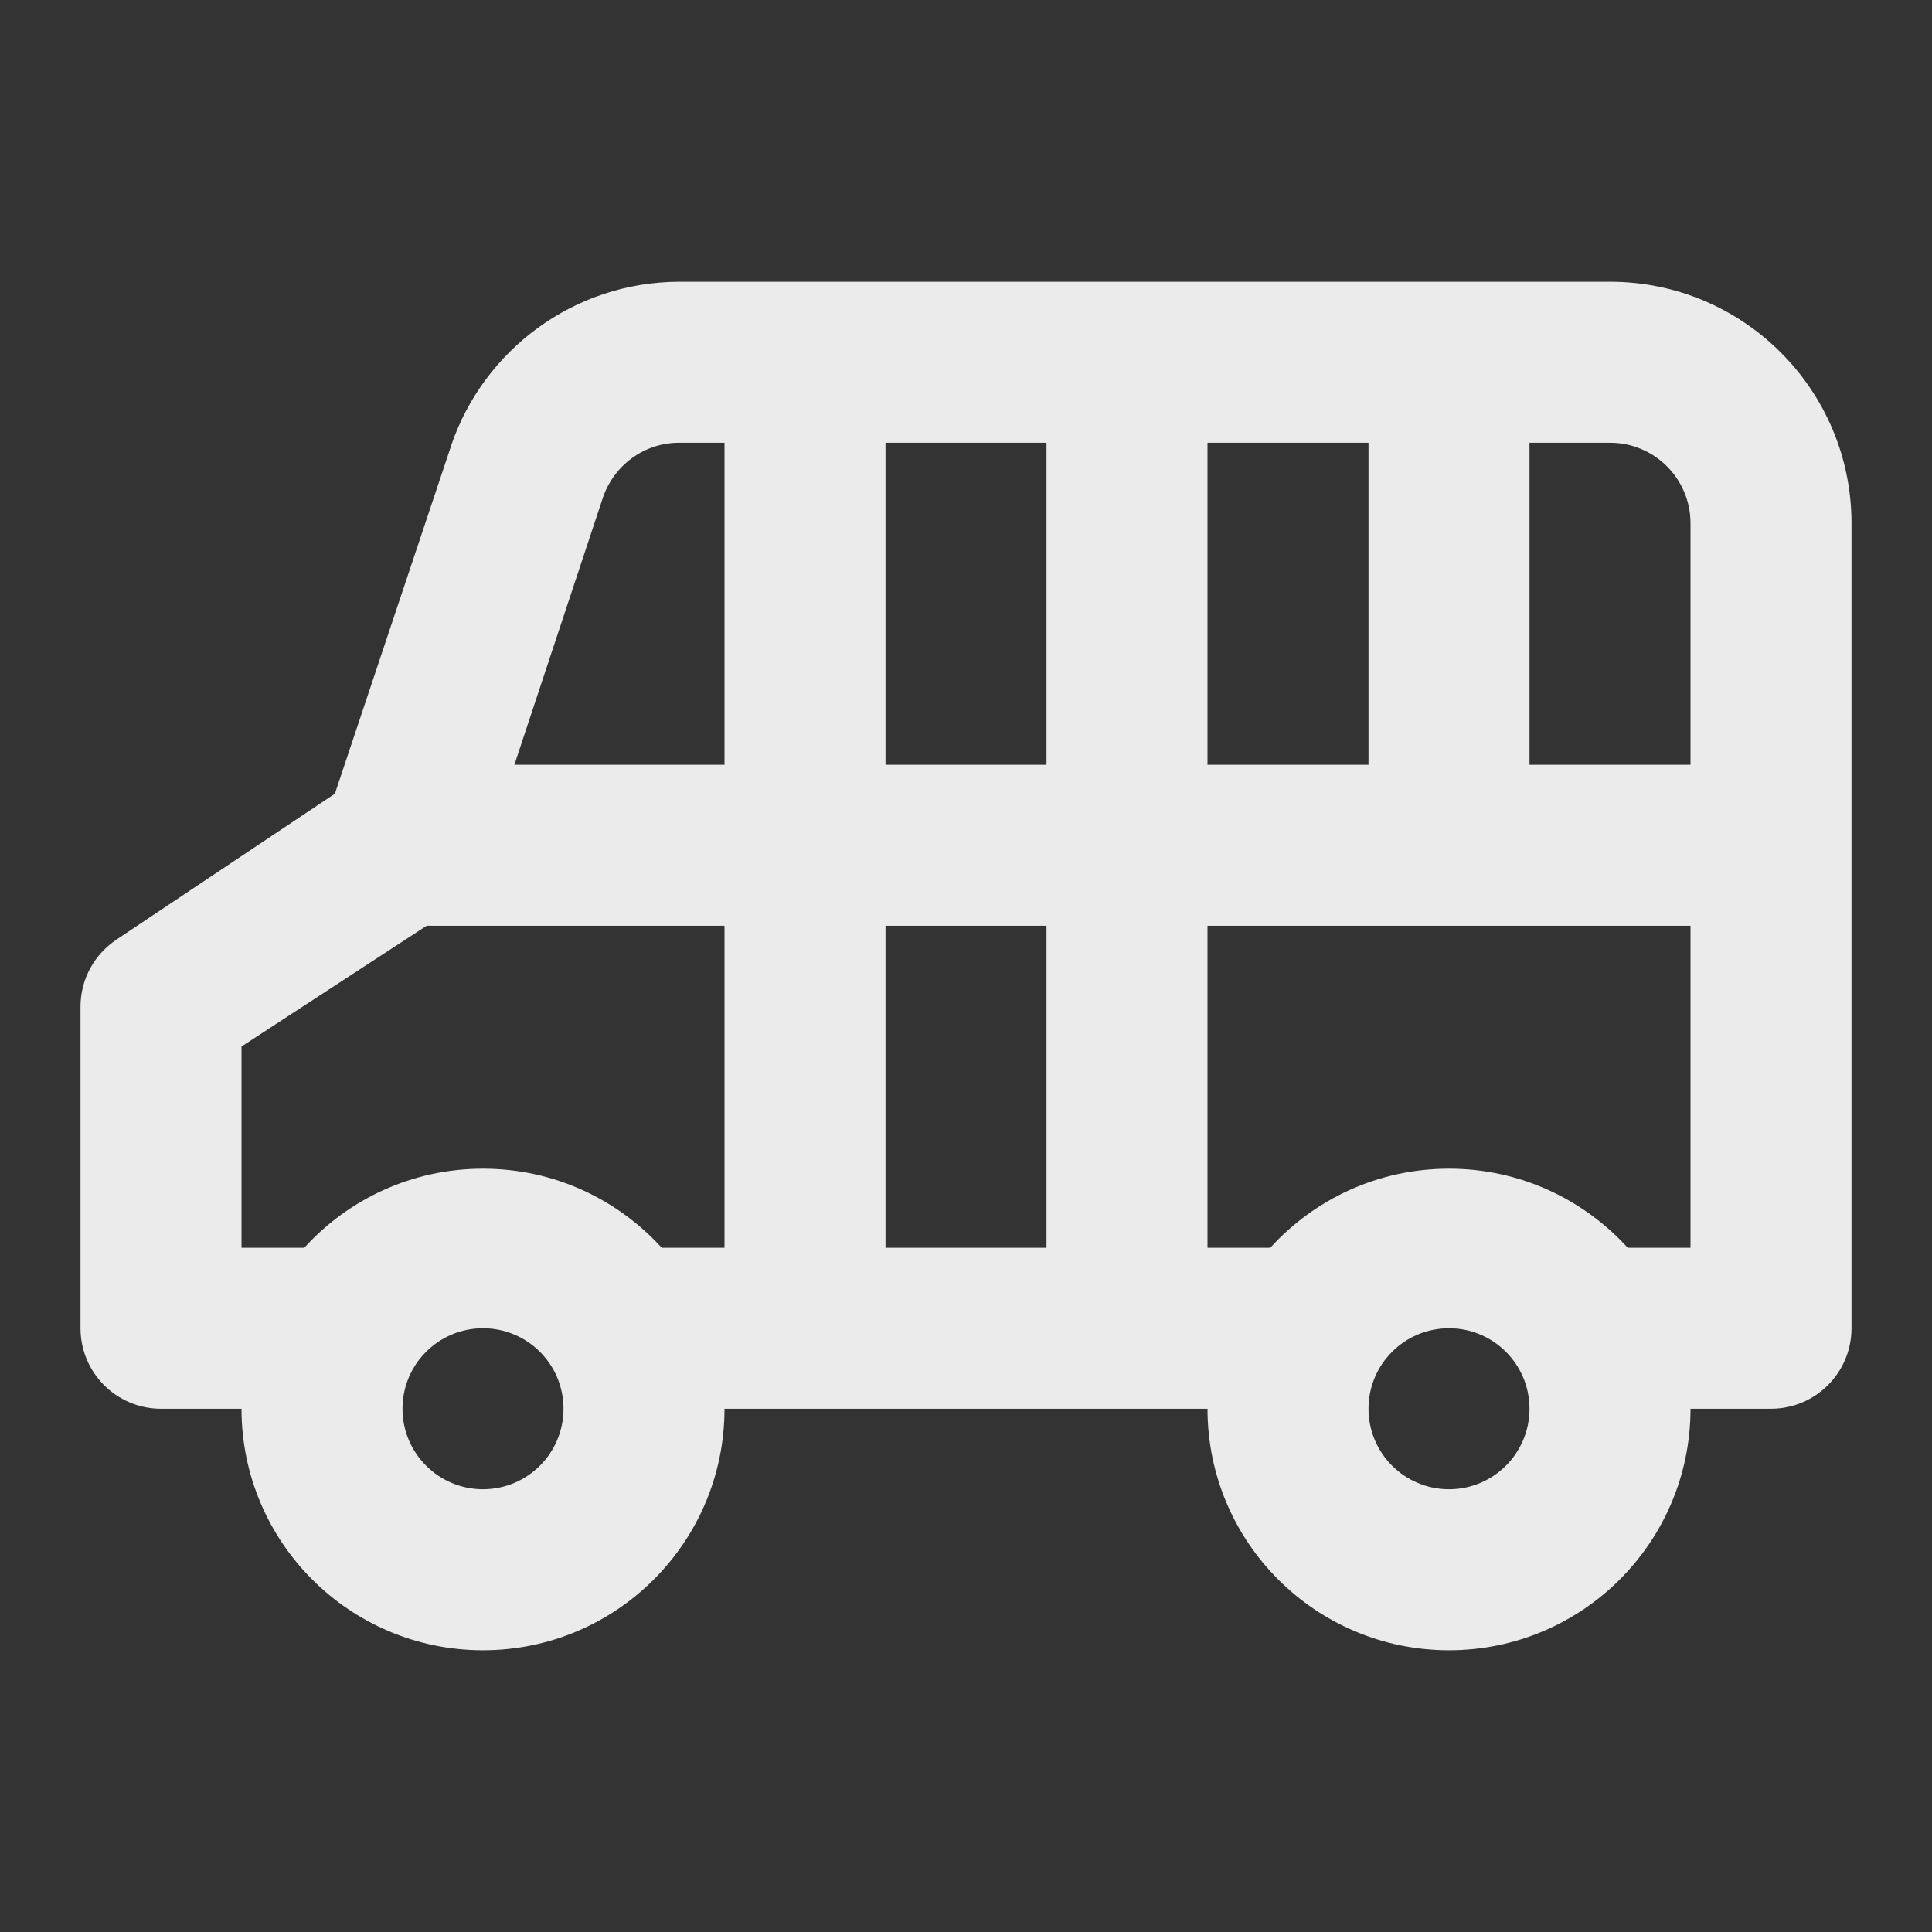 <!-- Generated by IcoMoon.io -->
<svg version="1.1" xmlns="http://www.w3.org/2000/svg" width="280" height="280" viewBox="0 0 280 280">
<rect x="0" y="0" width="280" height="280" fill="#333333" stroke="none"/>
<title>bus-school</title>
<path fill="#ebebeb" d="M11.667 145.833v46.667c0 6.443 5.223 11.667 11.667 11.667v0h11.667c0 19.33 15.67 35 35 35s35-15.67 35-35v0h70c0 19.33 15.67 35 35 35s35-15.67 35-35v0h11.667c6.443 0 11.667-5.223 11.667-11.667v0-116.667c0-19.33-15.67-35-35-35v0h-134.867c-15.338 0.030-28.359 9.921-33.060 23.67l-0.073 0.246-16.8 50.283-31.617 21.117c-3.165 2.107-5.228 5.652-5.25 9.68v0.003zM245 110.833h-23.333v-46.667h11.667c6.443 0 11.667 5.223 11.667 11.667v0zM198.333 204.167c0-6.443 5.223-11.667 11.667-11.667s11.667 5.223 11.667 11.667c0 6.443-5.223 11.667-11.667 11.667v0c-6.443 0-11.667-5.223-11.667-11.667v0zM175 134.167h70v46.667h-9.1c-6.426-7.051-15.648-11.459-25.9-11.459s-19.474 4.408-25.875 11.431l-0.025 0.028h-9.1zM175 64.167h23.333v46.667h-23.333zM128.333 134.167h23.333v46.667h-23.333zM128.333 64.167h23.333v46.667h-23.333zM105 110.833h-30.45l12.833-38.733c1.605-4.652 5.946-7.933 11.053-7.933 0.011 0 0.021 0 0.032 0h6.532zM58.333 204.167c0-6.443 5.223-11.667 11.667-11.667s11.667 5.223 11.667 11.667c0 6.443-5.223 11.667-11.667 11.667v0c-6.443 0-11.667-5.223-11.667-11.667v0zM35 151.667l26.833-17.5h43.167v46.667h-9.1c-6.426-7.051-15.648-11.459-25.9-11.459s-19.474 4.408-25.875 11.431l-0.025 0.028h-9.1z"></path>
</svg>
